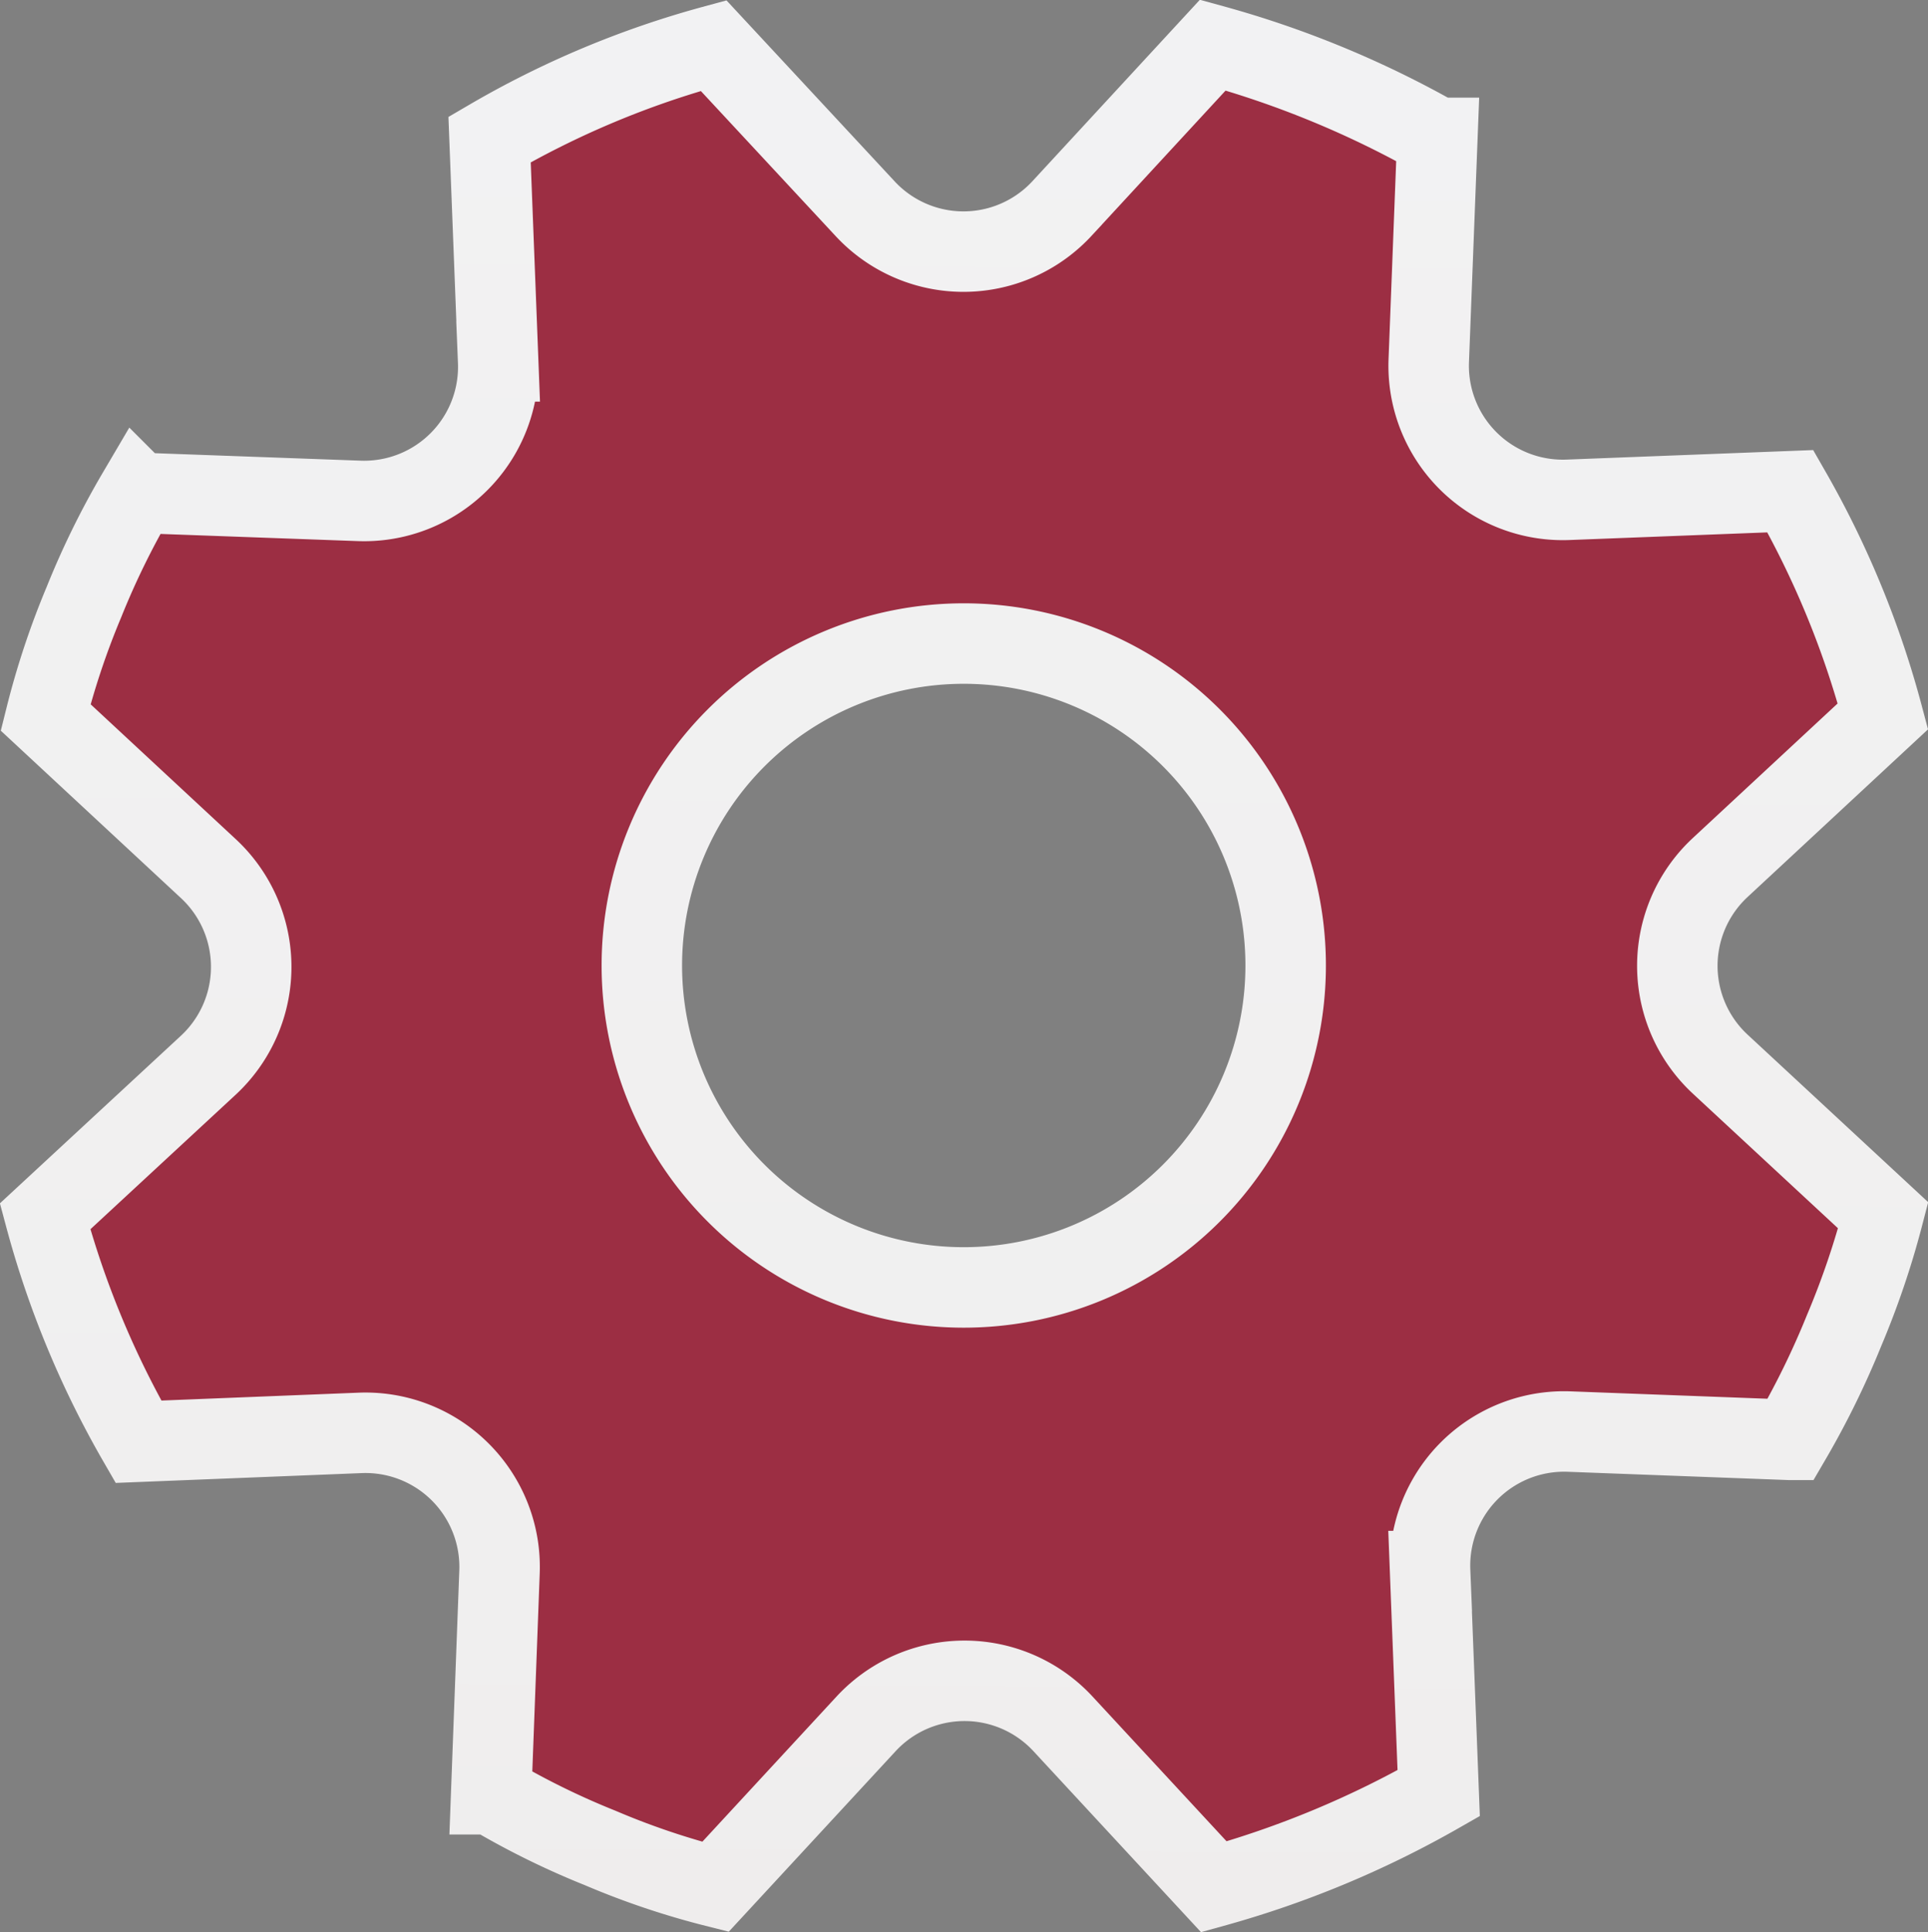 <svg xmlns="http://www.w3.org/2000/svg" xmlns:xlink="http://www.w3.org/1999/xlink" viewBox="0 0 71.87 72.02"><rect x="0" y="0" width="71.87" height="72.02" fill="#808080" stroke="none"/><defs><style>.cls-1{fill:#9c2e43;stroke-miterlimit:10;stroke-width:3px;stroke:url(#linear-gradient);}</style><linearGradient id="linear-gradient" x1="36.09" y1="-0.04" x2="35.78" y2="72.04" gradientUnits="userSpaceOnUse"><stop offset="0" stop-color="#f2f2f3"/><stop offset="0.83" stop-color="#f0efef"/><stop offset="1" stop-color="#efeded"/></linearGradient></defs><g id="Layer_2" data-name="Layer 2"><g id="Layer_1-2" data-name="Layer 1"><g id="Gear"><path class="cls-1" d="M64.13,39.67a5,5,0,0,1,0-7.34l6.06-5.63a34.83,34.83,0,0,0-3.45-8.39l-8.29.32a5,5,0,0,1-5.19-5.19l.32-8.3a36.71,36.71,0,0,0-8.37-3.46l-5.63,6.1a5,5,0,0,1-7.33,0L26.6,1.7a34.44,34.44,0,0,0-8.35,3.5l.32,8.27a5,5,0,0,1-5.18,5.2l-8.26-.3a30.23,30.23,0,0,0-2,4.07,29.69,29.69,0,0,0-1.43,4.3l6.06,5.63a5,5,0,0,1,0,7.34L1.68,45.34a34.76,34.76,0,0,0,3.48,8.4l8.26-.33a5,5,0,0,1,5.2,5.19l-.31,8.28a29.48,29.48,0,0,0,4.06,2,29,29,0,0,0,4.3,1.45l5.62-6.08a5,5,0,0,1,7.33,0l5.63,6.08a36.58,36.58,0,0,0,8.38-3.49l-.32-8.28a5,5,0,0,1,5.17-5.2l8.26.31a31.46,31.46,0,0,0,2-4.07A31.14,31.14,0,0,0,70.2,45.3ZM47,40.61a12,12,0,1,1-6.51-15.72A12,12,0,0,1,47,40.61Z"/></g></g></g></svg>